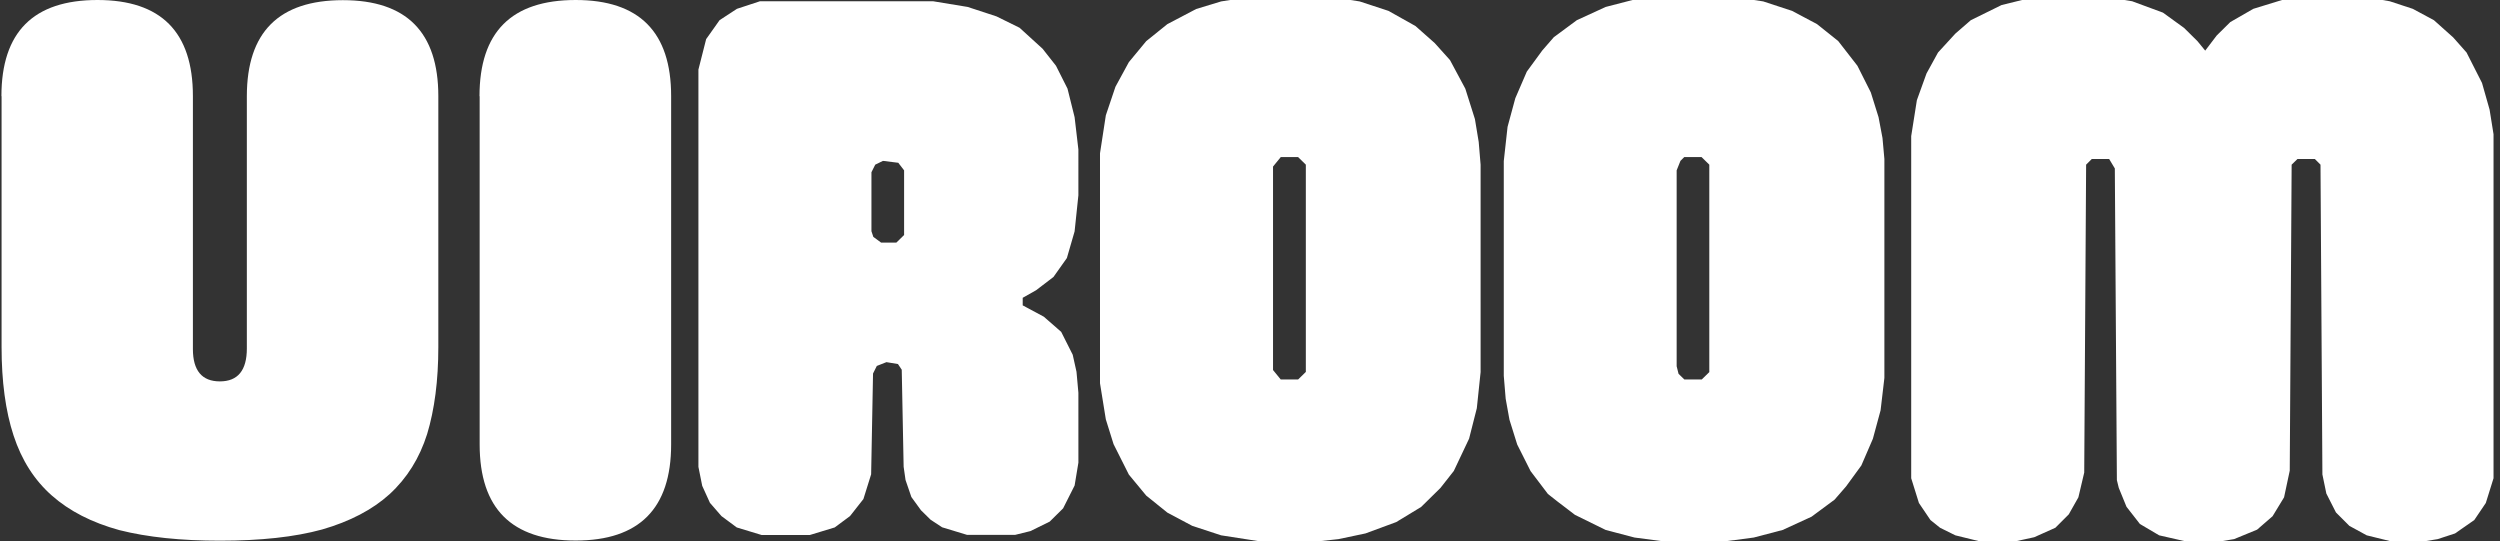 <?xml version="1.0" encoding="utf-8"?>
<!-- Generator: Adobe Illustrator 25.4.1, SVG Export Plug-In . SVG Version: 6.00 Build 0)  -->
<svg version="1.1" id="Calque_1" xmlns="http://www.w3.org/2000/svg" xmlns:xlink="http://www.w3.org/1999/xlink" x="0px" y="0px"
	 viewBox="0 0 1585 343" style="enable-background:new 0 0 1585 343;" xml:space="preserve">
<rect x="0" y="0" width="1585" height="343" fill="#333333" stroke="none"/>
<style type="text/css">
	.st0{fill:#FFFFFF;}
</style>
<g>
	<path class="st0" d="M0.9,61C0.9,20.3,21.2,0,61.8,0c40.3,0,60.5,20.3,60.5,60.9v160.4c0,13.6,5.7,20.5,17.1,20.5s17.1-7,17.1-20.9
		V61c0-40.6,20.3-60.9,60.9-60.9c40.3,0,60.5,20.3,60.5,60.9v159c0,21.3-2.4,39.7-7.1,55.2c-4.8,15.2-12.7,27.9-23.8,38.1
		c-10.8,9.8-25.1,17.3-42.8,22.4c-17.5,4.8-39,7.1-64.7,7.1c-24.8,0-46-2.2-63.8-6.7c-17.5-4.8-31.7-12.1-42.8-21.9
		c-11.1-9.8-19.2-22.5-24.3-38.1c-5.1-15.5-7.6-34.3-7.6-56.2V61z M304,61C304,20.3,324.3,0,365,0c40.3,0,60.5,20.3,60.5,60.9v220.9
		c0,40.6-20.2,60.9-60.5,60.9c-40.6,0-60.9-20.3-60.9-60.9V61z"/>
	<g>
		<polygon class="st0" points="1578.4,69.5 1573.6,52.6 1563.8,33.3 1555.3,23.7 1543.1,12.8 1529.7,5.6 1515.1,0.8 1494.4,-2.8 
			1463.9,-2.8 1448.1,-0.4 1428.6,5.6 1414,14 1405.4,22.5 1398.1,32.1 1393.2,26.1 1384.7,17.7 1371.3,8 1351.8,0.8 1329.9,-2.8 
			1299.4,-2.8 1288.5,-1.6 1269,3.2 1249.5,12.8 1239.7,21.3 1228.7,33.3 1221.4,46.6 1215.3,63.5 1211.7,86.3 1211.7,303.2 
			1216.6,318.9 1223.9,329.7 1230,334.6 1239.7,339.4 1254.3,343 1278.7,343 1289.7,340.6 1303.1,334.6 1311.6,326.1 1317.7,315.3 
			1321.4,299.6 1322.6,104.4 1326.2,100.8 1337.2,100.8 1340.8,106.8 1342.1,304.4 1343.3,309.3 1348.2,321.3 1356.7,332.2 
			1368.9,339.4 1384.7,343 1409.1,343 1416.4,341.8 1431,335.8 1440.8,327.3 1448.1,315.3 1451.7,298.4 1452.9,104.4 1456.6,100.8 
			1467.6,100.8 1471.2,104.4 1472.4,300.8 1474.9,312.9 1481,324.9 1489.5,333.4 1500.5,339.4 1515.1,343 1538.2,343 1545.5,341.8 
			1556.5,338.2 1568.7,329.7 1576,318.9 1580.9,303.2 1580.9,85.1 		"/>
		<path class="st0" d="M1191,74.3l-4.9-15.7l-8.5-16.9l-12.2-15.7L1152,15.3l-15.8-8.4l-18.3-6l-23.2-3.6h-41.4l-17.1,2.4L1018,4.4
			l-18.3,8.4l-14.6,10.8l-7.3,8.4L968,45.4l-7.3,16.9l-4.9,18.1l-2.4,21.7v136.2l1.2,14.5l2.4,13.3l4.9,15.7l8.5,16.9l11,14.5
			l6.1,4.8l11,8.4l19.5,9.6l18.3,4.8l18.3,2.4h39l18.3-2.4l18.3-4.8l18.3-8.4l14.6-10.8l7.3-8.4l9.7-13.3l7.3-16.9l4.9-18.1
			l2.4-20.5V100.8l-1.2-13.3L1191,74.3z M1083.8,235.8l-4.9,4.8h-11l-3.7-3.6l-1.2-4.8V108l2.4-6l2.4-2.4h11l4.9,4.8V235.8z"/>
		<path class="st0" d="M935.1,75.5L929,56.2l-9.7-18.1l-9.7-10.8l-12.2-10.8l-17.1-9.6l-18.3-6l-23.2-3.6h-41.4l-23.2,3.6l-15.8,4.8
			l-18.3,9.6l-13.4,10.8l-11,13.3L707.2,55l-6.1,18.1l-3.7,24.1V243l3.7,22.9l4.9,15.7l9.7,19.3l11,13.3l13.4,10.8l15.8,8.4l18.3,6
			l23.2,3.6h40.2l11-1.2l17.1-3.6l19.5-7.2l15.8-9.6l12.2-12l8.5-10.8l9.7-20.5l4.9-19.3l2.4-22.9V104.4L937.5,90L935.1,75.5z
			 M827.9,235.8l-4.9,4.8h-11l-4.9-6V105.6l4.9-6h11l4.9,4.8V235.8z"/>
		<path class="st0" d="M676.8,56.2l-7.3-14.5l-8.5-10.8l-14.6-13.3l-14.6-7.2l-18.3-6l-21.9-3.6H481.8l-14.6,4.8l-11,7.2l-8.5,12
			l-4.9,19.3V296l2.4,12l4.9,10.8l7.3,8.4l9.7,7.2l15.8,4.8h30.5l15.8-4.8l9.7-7.2l8.5-10.8l4.9-15.7l1.2-63.9l2.4-4.8l6.1-2.4
			l7.3,1.2l2.4,3.6l1.2,61.5l1.2,8.4l3.7,10.8l6.1,8.4l6.1,6l7.3,4.8l15.8,4.8h30.5l9.7-2.4l12.2-6l8.5-8.4l7.3-14.5l2.4-14.5V249
			l-1.2-13.3l-2.4-10.8l-7.3-14.5l-11-9.6l-13.4-7.2v-4.8l8.5-4.8l11-8.4l8.5-12l4.9-16.9l2.4-22.9V94.8l-2.4-20.5L676.8,56.2z
			 M573.2,149l-4.9,4.8h-9.7l-4.9-3.6l-1.2-3.6v-37.4l2.4-4.8l4.9-2.4l9.7,1.2l3.7,4.8V149z"/>
	</g>
</g>
</svg>
